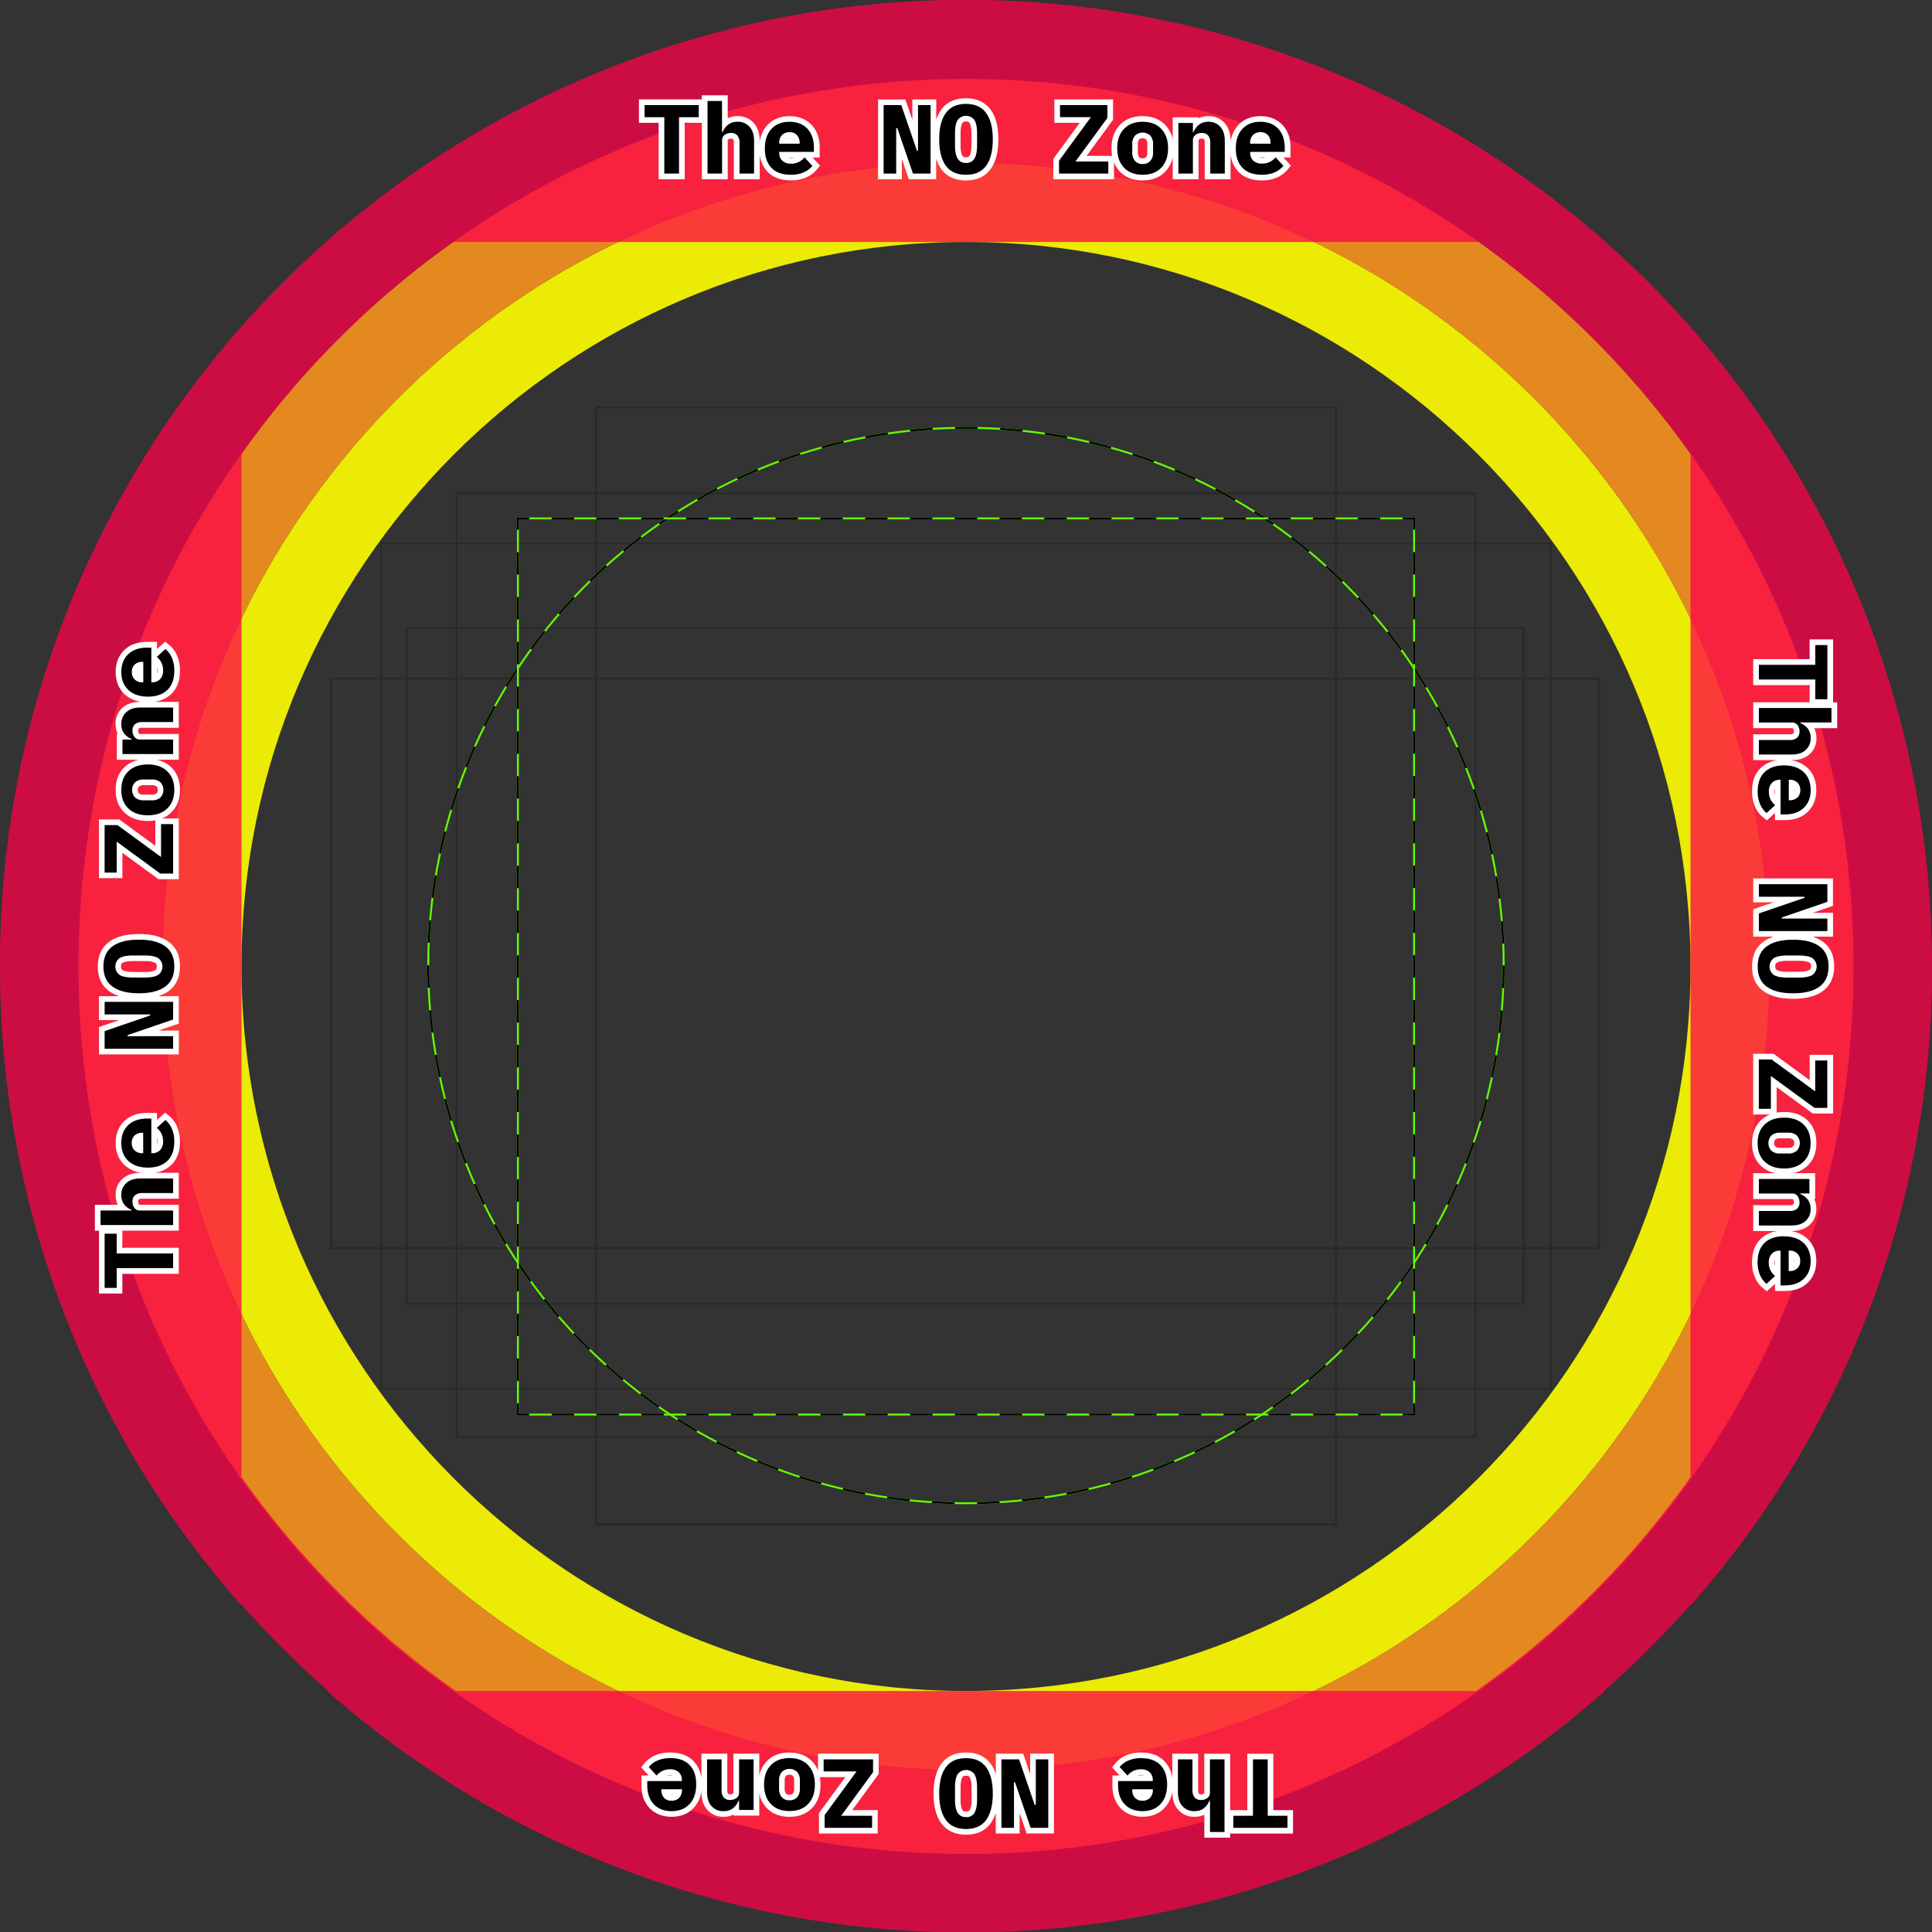 <svg xmlns="http://www.w3.org/2000/svg" viewBox="0 0 1024 1024">
   <rect x="0" y="0" width="1024" height="1024" fill="#333333" stroke="none"/>
   <defs>
      <style>.cls-2,.cls-3,.cls-5,.cls-6{fill:none;stroke-miterlimit:10}.cls-2{stroke:#262525}.cls-3{stroke:#64ff00}.cls-5,.cls-6{stroke:#000}.cls-6{stroke-dasharray:11.87 11.87}.cls-11{fill:#fff}</style>
   </defs>
   <g id="Icon grid">
      <g id="Other shape guides" style="opacity:.75">
         <path d="M708.02 808h-392V216h392z" class="cls-2"/>
         <path d="M782 761.5H242v-500h540z" class="cls-2"/>
         <path d="M822 736H202V288h620z" class="cls-2"/>
         <path d="M807.52 691h-592V333h592z" class="cls-2"/>
         <path d="M847.5 661.62h-672v-302h672z" class="cls-2"/>
      </g>
      <g id="1:1 shape guides">
         <g id="Ellipse">
            <circle cx="511.98" cy="511.75" r="285" class="cls-3"/>
            <circle cx="511.98" cy="511.75" r="285" style="stroke-dasharray:11.94 11.94;stroke:#000;fill:none;stroke-miterlimit:10"/>
         </g>
         <g id="Rectangle">
            <path d="M749.5 749.75h-475v-475h475z" class="cls-3"/>
            <path d="M274.5 280.75v-6h6" class="cls-5"/>
            <path d="M292.37 274.75h445.19" class="cls-6"/>
            <path d="M743.5 274.75h6v6" class="cls-5"/>
            <path d="M749.5 292.62v445.19" class="cls-6"/>
            <path d="M749.5 743.75v6h-6" class="cls-5"/>
            <path d="M731.63 749.75H286.44" class="cls-6"/>
            <path d="M280.5 749.75h-6v-6" class="cls-5"/>
            <path d="M274.5 731.88V286.69" class="cls-6"/>
         </g>
      </g>
      <g id="Out of bounds rings">
         <path id="Caution" d="M512 86.25c-234.9 0-426 191.1-426 426s191.1 426 426 426 426-191.1 426-426-191.1-426-426-426Zm0 810c-211.74 0-384-172.26-384-384s172.26-384 384-384 384 172.26 384 384-172.26 384-384 384Z" style="isolation:isolate;fill:#ff0;opacity:.9"/>
         <path id="Warning" d="M512 41.85c-259.79 0-470.4 210.6-470.4 470.4S252.21 982.64 512 982.64 982.4 772 982.4 512.25 771.79 41.85 512 41.85Zm0 896.4c-234.9 0-426-191.1-426-426s191.1-426 426-426 426 191.1 426 426-191.1 426-426 426Z" style="isolation:isolate;fill:#f7931e;opacity:.9"/>
         <g id="The NO Zone">
            <path id="The NO Zone RING" d="M1024 511.75A512.12 512.12 0 0 0 40.25 312.44 508.83 508.83 0 0 0 0 511.75v.5a510.05 510.05 0 0 0 128 338.66v-.48q10.58 12 22 23.36 11.65 11.65 23.93 22.46h-.55a512 512 0 0 0 677.31 0h-.55q12.27-10.82 23.93-22.46 11.38-11.38 22-23.36v.48a510.05 510.05 0 0 0 128-338.66v-.26c0-.09-.07-.16-.07-.24Zm-241.65 384.5h-540.7A472.65 472.65 0 0 1 128 782.81V240.69a472.66 472.66 0 0 1 112.23-112.44h543.54A472.66 472.66 0 0 1 896 240.69v542.12a472.65 472.65 0 0 1-113.65 113.44Z" style="fill:#ff0049;isolation:isolate;opacity:.75"/>
            <g id="TNZ text (right)">
               <path d="M942.28 682.75V677l-5.87 5.4-1-.81a13.79 13.79 0 0 1-3.86-5.12 18.2 18.2 0 0 1-1.43-7.54c0-4.84 1.4-8.64 4.16-11.28s6.53-4 11.28-4 8.61 1.32 11.4 3.91a13.9 13.9 0 0 1 4.25 10.64c0 4.39-1.39 7.94-4.13 10.55s-6.42 3.9-11 3.9Zm0-18.27a3.66 3.66 0 0 0-2.09 1.1 5.12 5.12 0 0 0-1.15 3.65 7.37 7.37 0 0 0 2.79 5.93l.44.38Zm7.32 7.64a3.8 3.8 0 0 0 2-.94 3.65 3.65 0 0 0 1.06-2.83 3.81 3.81 0 0 0-1.08-2.9 3.73 3.73 0 0 0-2-1ZM930.74 651v-10.7h17.83a4.41 4.41 0 0 0 2.89-.78 2.79 2.79 0 0 0 .8-2.24 3.94 3.94 0 0 0-.74-2.43 1.88 1.88 0 0 0-1.66-.8h-19.12v-10.7h29.83V634h-1.92a10.4 10.4 0 0 1 .72.83 9.37 9.37 0 0 1 1.82 5.88 9.61 9.61 0 0 1-3.19 7.49c-2 1.84-4.89 2.78-8.44 2.78Zm14.92-30.16c-4.71 0-8.52-1.35-11.3-4s-4.24-6.36-4.24-11 1.43-8.29 4.24-11 6.59-4 11.3-4 8.51 1.35 11.3 4 4.24 6.36 4.24 11-1.43 8.29-4.24 11-6.59 3.98-11.3 3.98Zm-2.13-19a5.2 5.2 0 0 0-3.57 1.07 4.43 4.43 0 0 0 0 5.88 5.21 5.21 0 0 0 3.57 1.07h4.26a5.21 5.21 0 0 0 3.57-1.07 4.43 4.43 0 0 0 0-5.88 5.21 5.21 0 0 0-3.57-1.07Zm-12.79-12.64V560h8.8l21.1 15.44v-14.87H970v28.12h-8.8l-21.1-15.44v16Zm19.65-61.25c-6.36 0-11.35-1.28-14.82-3.8-3.62-2.63-5.46-6.63-5.46-11.9s1.83-9.27 5.46-11.9 8.46-3.8 14.82-3.8 11.34 1.28 14.82 3.8 5.46 6.63 5.46 11.9-1.83 9.27-5.46 11.9-8.46 3.8-14.82 3.8Zm-3.17-20.07A12.94 12.94 0 0 0 941 509c-.68.39-1.59 1.16-1.59 3.23a3.27 3.27 0 0 0 1.61 3.22 13.11 13.11 0 0 0 6.25 1.15h6.29a12.94 12.94 0 0 0 6.22-1.15c.68-.39 1.59-1.16 1.59-3.23s-.91-2.83-1.59-3.22a12.93 12.93 0 0 0-6.22-1.15ZM930.74 495v-12l18.26-6.22h-18.26v-9.66H970v11.93l-18.29 6.27H970V495Zm11.54-61.83v-5.7l-5.87 5.4-1-.81a13.79 13.79 0 0 1-3.86-5.12 18.21 18.21 0 0 1-1.43-7.54c0-4.84 1.4-8.64 4.16-11.28s6.53-4 11.28-4 8.61 1.32 11.4 3.91a13.9 13.9 0 0 1 4.25 10.64c0 4.4-1.39 7.95-4.13 10.55s-6.42 3.9-11 3.9Zm0-18.27a3.66 3.66 0 0 0-2.09 1.1 5.12 5.12 0 0 0-1.15 3.65 7.37 7.37 0 0 0 2.79 5.93l.44.38Zm7.32 7.64a3.81 3.81 0 0 0 2-.94 3.65 3.65 0 0 0 1.06-2.83 3.81 3.81 0 0 0-1.08-2.9 3.72 3.72 0 0 0-2-1Zm-18.86-21.15v-10.7h17.83a4.4 4.4 0 0 0 2.89-.78 2.79 2.79 0 0 0 .81-2.24 3.94 3.94 0 0 0-.74-2.44 1.88 1.88 0 0 0-1.66-.8h-19.13v-10.7h41.48v10.7h-13.56a10.26 10.26 0 0 1 .72.83 9.37 9.37 0 0 1 1.82 5.88 9.61 9.61 0 0 1-3.2 7.46c-2 1.84-4.89 2.78-8.44 2.78Zm29.9-29.28v-10.46h-29.9v-10.8h29.9V340.4H970v31.7Z"/>
               <path d="M968.54 341.9v28.7h-6.4v-10.45h-29.9v-7.8h29.9V341.9h6.4m2.18 33.33v7.7h-16.54v.31a9.23 9.23 0 0 1 4 2.94 7.88 7.88 0 0 1 1.51 5 8.13 8.13 0 0 1-2.65 6.34q-2.65 2.39-7.44 2.39h-17.36v-7.7h16.33a5.78 5.78 0 0 0 3.87-1.14 4.22 4.22 0 0 0 1.33-3.38 5.44 5.44 0 0 0-1-3.33 3.37 3.37 0 0 0-2.86-1.4h-17.67v-7.7h38.48m-25.17 30.42q6.6 0 10.37 3.51t3.77 9.54q0 6-3.67 9.46t-10 3.48h-2.29V413.3h-.47a5.5 5.5 0 0 0-4.16 1.7 6.58 6.58 0 0 0-1.56 4.68 8.87 8.87 0 0 0 3.33 7.07l-4.52 4.16a12.25 12.25 0 0 1-3.43-4.58 16.66 16.66 0 0 1-1.3-6.92q0-6.66 3.69-10.19t10.24-3.54m2.55 18.46h.42a5.82 5.82 0 0 0 4.13-1.43 5.11 5.11 0 0 0 1.53-3.93 5.28 5.28 0 0 0-1.53-4 5.7 5.7 0 0 0-4.13-1.48h-.42v10.82m20.44 44.51V478l-24.13 8.27v.57h24.13v6.66h-36.3v-9.36l24.13-8.27v-.57h-24.13v-6.66h36.3m-18.15 29.43q9.1 0 13.94 3.51t4.84 10.69q0 7.18-4.84 10.69t-13.94 3.51q-9.1 0-13.94-3.51t-4.84-10.69q0-7.18 4.84-10.69t13.94-3.51m-3.12 20.07h6.29q4.63 0 7-1.35a5.54 5.54 0 0 0 0-9q-2.34-1.35-7-1.35h-6.34q-4.63 0-7 1.35a5.53 5.53 0 0 0 0 9q2.37 1.35 7 1.35m-8.21 43.42 23.09 16.9v-16.39h6.4v25.12h-6.81l-23.09-16.9v17.41h-6.4v-26.16h6.81m6.6 30.84q6.5 0 10.27 3.59t3.77 9.88q0 6.29-3.77 9.88t-10.27 3.59q-6.5 0-10.27-3.59t-3.77-9.88q0-6.29 3.77-9.88t10.27-3.59m-2.13 19h4.26a6.59 6.59 0 0 0 4.58-1.46 5.91 5.91 0 0 0 0-8.11 6.59 6.59 0 0 0-4.58-1.46h-4.26a6.59 6.59 0 0 0-4.58 1.46 5.91 5.91 0 0 0 0 8.11 6.59 6.59 0 0 0 4.58 1.46m15.55 13.47v7.7h-4.89v.31a9.23 9.23 0 0 1 4 2.94 7.88 7.88 0 0 1 1.51 5 8.13 8.13 0 0 1-2.65 6.34q-2.65 2.39-7.44 2.39h-17.32v-7.7h16.33a5.78 5.78 0 0 0 3.87-1.14 4.22 4.22 0 0 0 1.33-3.38 5.43 5.43 0 0 0-1-3.33 3.37 3.37 0 0 0-2.86-1.4h-17.67v-7.7h26.83m-13.52 30.42q6.6 0 10.37 3.51t3.77 9.54q0 6-3.67 9.46t-10 3.48h-2.29v-18.4h-.47a5.5 5.5 0 0 0-4.21 1.66 6.58 6.58 0 0 0-1.56 4.68 8.86 8.86 0 0 0 3.33 7.07l-4.52 4.16a12.25 12.25 0 0 1-3.43-4.58 16.66 16.66 0 0 1-1.3-6.92q0-6.66 3.69-10.19t10.24-3.54m2.55 18.46h.42a5.82 5.82 0 0 0 4.13-1.43 5.11 5.11 0 0 0 1.53-3.93 5.28 5.28 0 0 0-1.53-4 5.7 5.7 0 0 0-4.13-1.48h-.42v10.82m23.49-334.77h-12.4v10.45h-29.9v13.8h29.9v9.08h-29.9v13.7h20.63c.31 0 .35.06.45.19a2.42 2.42 0 0 1 .45 1.54 1.63 1.63 0 0 1-.29 1.11 3.3 3.3 0 0 1-1.91.42h-19.33v13.7h13a15.83 15.83 0 0 0-9 4.14c-3.06 2.93-4.62 7.09-4.62 12.36a19.69 19.69 0 0 0 1.57 8.16 15.27 15.27 0 0 0 4.28 5.67l2 1.62 1.9-1.75 2.41-2.21v3.78h5.29c5 0 9-1.45 12-4.31s4.6-6.82 4.6-11.64-1.56-8.82-4.67-11.71a16.22 16.22 0 0 0-9-4.09h.66c3.94 0 7.12-1.06 9.44-3.16a11 11 0 0 0 3.64-8.57 11.53 11.53 0 0 0-1.14-5.22h12.16v-13.7h-2.18V338.9Zm-30.75 82.54a6.5 6.5 0 0 1-.24-1.81 5.48 5.48 0 0 1 .24-1.74v3.54Zm10.32-1.85v-1.68a3.78 3.78 0 0 1 .08.84 3.68 3.68 0 0 1-.08.84Zm20.44 46h-42.3v12.66H940l-8.76 3-2 .69v14.5h10.82a19 19 0 0 0-5.37 2.66c-4 2.93-6.07 7.34-6.07 13.11s2 10.19 6.07 13.11c3.73 2.71 9 4.08 15.7 4.08s12-1.37 15.7-4.08c4-2.93 6.07-7.34 6.07-13.11s-2-10.19-6.07-13.11a19 19 0 0 0-5.37-2.66h10.82v-12.62h-10.79l8.76-3 2-.69v-14.5Zm-24.27 49.5c-3.17 0-4.74-.52-5.51-1-.32-.18-.85-.49-.85-1.92s.53-1.74.84-1.93c.75-.43 2.31-1 5.47-1h6.34c3.16 0 4.72.52 5.47.95.32.18.84.49.84 1.93s-.53 1.75-.84 1.93c-.75.43-2.31.95-5.47.95ZM940 558.54h-10.76v32.16h8.93a15.08 15.08 0 0 0-4.85 3.09c-3.12 3-4.7 7-4.7 12.05s1.58 9.08 4.7 12.05a15.62 15.62 0 0 0 7.58 3.93h-11.66v13.7h20.63c.31 0 .35.06.45.19a2.41 2.41 0 0 1 .45 1.54 1.63 1.63 0 0 1-.29 1.11 3.31 3.31 0 0 1-1.91.41h-19.33v13.7h13a15.82 15.82 0 0 0-9 4.14c-3.06 2.93-4.62 7.09-4.62 12.36a19.69 19.69 0 0 0 1.57 8.16 15.27 15.27 0 0 0 4.28 5.67l2 1.62 1.9-1.75 2.41-2.21v3.78h5.29c5 0 9-1.45 12-4.31s4.6-6.82 4.6-11.64-1.59-8.82-4.73-11.74a16.22 16.22 0 0 0-9-4.09h.66c3.94 0 7.12-1.06 9.44-3.16a11.05 11.05 0 0 0 3.64-8.57 11.53 11.53 0 0 0-1.14-5.22h.52v-13.7h-11.64a15.63 15.63 0 0 0 7.58-3.91c3.12-3 4.7-7 4.7-12.05s-1.58-9.08-4.7-12.05-7.23-4.41-12.34-4.41a22.77 22.77 0 0 0-4 .34v-13.54L960 589.6l.79.58h10.79v-31.11h-12.4v13.47l-18.32-13.41-.79-.58Zm3.49 49.82a3.83 3.83 0 0 1-2.56-.68 3 3 0 0 1 0-3.66 3.83 3.83 0 0 1 2.57-.68h4.26a3.83 3.83 0 0 1 2.57.68 2.16 2.16 0 0 1 .62 1.83 2.2 2.2 0 0 1-.62 1.83 3.83 3.83 0 0 1-2.56.68ZM940.78 671a6.5 6.5 0 0 1-.24-1.81 5.48 5.48 0 0 1 .24-1.74V671Zm10.32-1.85v-1.68a3.78 3.78 0 0 1 .08.84 3.69 3.69 0 0 1-.08.84Z" class="cls-11"/>
            </g>
            <g id="TNZ text (left)">
               <path d="M54 684.1v-31.71h9.4v10.45h29.9v10.8H63.36v10.46Zm-2.18-33.33v-10.7h13.52a10.16 10.16 0 0 1-.72-.83 9.37 9.37 0 0 1-1.82-5.88 9.6 9.6 0 0 1 3.15-7.46c2-1.84 4.89-2.78 8.44-2.78h18.87v10.7H75.43a4.41 4.41 0 0 0-2.9.78 2.79 2.79 0 0 0-.8 2.24 3.94 3.94 0 0 0 .75 2.44 1.88 1.88 0 0 0 1.65.8h19.13v10.7Zm26.67-30.42c-4.77 0-8.61-1.32-11.4-3.91a13.89 13.89 0 0 1-4.29-10.64c0-4.39 1.39-7.95 4.13-10.55s6.42-3.9 11-3.9h3.79V597l5.87-5.4 1 .81a13.79 13.79 0 0 1 3.86 5.12 18.21 18.21 0 0 1 1.43 7.54c0 4.84-1.4 8.64-4.15 11.28s-6.54 4-11.29 4Zm3.27-10.73a3.65 3.65 0 0 0 2.09-1.1 5.12 5.12 0 0 0 1.15-3.66 7.37 7.37 0 0 0-2.79-5.93l-.44-.37ZM74.4 602a3.8 3.8 0 0 0-2 .94 3.65 3.65 0 0 0-1.06 2.83 3.81 3.81 0 0 0 1.08 2.9 3.72 3.72 0 0 0 2 1ZM54 557.38v-11.93l18.29-6.27H54v-9.66h39.3v11.93L75 547.72h18.26v9.66Zm19.65-29.43c-6.36 0-11.35-1.28-14.82-3.8s-5.46-6.63-5.46-11.9 1.84-9.27 5.45-11.9 8.46-3.8 14.82-3.8 11.35 1.28 14.82 3.8 5.46 6.63 5.46 11.9-1.84 9.27-5.46 11.9-8.46 3.8-14.85 3.8Zm-3.17-20.07a13 13 0 0 0-6.26 1.12c-.68.39-1.59 1.16-1.59 3.23s.91 2.83 1.59 3.23a12.93 12.93 0 0 0 6.22 1.15h6.34a12.93 12.93 0 0 0 6.22-1.14c.68-.39 1.59-1.16 1.59-3.23A3.26 3.26 0 0 0 83 509a13.1 13.1 0 0 0-6.25-1.15Zm14-43.42L63.36 449v14.92H54v-28.1h8.8l21.1 15.44v-16h9.4v29.16Zm-6.11-30.84c-4.71 0-8.51-1.35-11.3-4s-4.24-6.36-4.24-11 1.43-8.29 4.24-11 6.59-4 11.3-4 8.51 1.35 11.3 4 4.24 6.36 4.24 11-1.43 8.29-4.24 11-6.62 4-11.33 4Zm-2.13-19a5.21 5.21 0 0 0-3.57 1.07 4.43 4.43 0 0 0 0 5.88 5.21 5.21 0 0 0 3.57 1.07h4.26a5.21 5.21 0 0 0 3.5-1.05 4.43 4.43 0 0 0 0-5.89 5.21 5.21 0 0 0-3.57-1.07Zm-12.82-13.45v-10.7h1.92a10.16 10.16 0 0 1-.72-.83 9.37 9.37 0 0 1-1.82-5.88 9.61 9.61 0 0 1 3.15-7.46c2-1.84 4.88-2.78 8.44-2.78h18.87v10.7H75.43a4.41 4.41 0 0 0-2.89.78 2.79 2.79 0 0 0-.81 2.24 3.94 3.94 0 0 0 .75 2.44 1.88 1.88 0 0 0 1.65.8h19.13v10.7Zm15-30.42c-4.77 0-8.61-1.32-11.4-3.91a13.9 13.9 0 0 1-4.22-10.64c0-4.39 1.39-7.94 4.13-10.55s6.42-3.9 11-3.9h3.79v5.7l5.87-5.4 1 .81a13.78 13.78 0 0 1 3.86 5.14 18.21 18.21 0 0 1 1.43 7.54c0 4.84-1.4 8.64-4.15 11.28s-6.54 3.93-11.29 3.93ZM81.71 360a3.66 3.66 0 0 0 2.09-1.1 5.12 5.12 0 0 0 1.2-3.64 7.37 7.37 0 0 0-2.79-5.93l-.44-.38Zm-7.32-7.64a3.8 3.8 0 0 0-2 .94 3.65 3.65 0 0 0-1.06 2.83 3.81 3.81 0 0 0 1.08 2.9 3.72 3.72 0 0 0 2 1Z"/>
               <path d="M80.21 343.25v18.36h.47a5.5 5.5 0 0 0 4.21-1.66 6.58 6.58 0 0 0 1.56-4.68 8.87 8.87 0 0 0-3.33-7.07l4.53-4.2a12.25 12.25 0 0 1 3.43 4.58 16.66 16.66 0 0 1 1.3 6.92q0 6.66-3.69 10.19t-10.24 3.54q-6.6 0-10.37-3.51t-3.78-9.52q0-6 3.67-9.46t10-3.48h2.29m-4.73 18.36h.42v-10.83h-.42a5.82 5.82 0 0 0-4.13 1.43 5.11 5.11 0 0 0-1.53 3.93 5.28 5.28 0 0 0 1.53 4 5.7 5.7 0 0 0 4.13 1.48M91.76 375v7.7H75.43a5.78 5.78 0 0 0-3.87 1.14 4.22 4.22 0 0 0-1.33 3.38 5.44 5.44 0 0 0 1 3.33 3.36 3.36 0 0 0 2.86 1.4h17.67v7.7H64.92V392h4.89v-.31a9.23 9.23 0 0 1-4-2.94 7.88 7.88 0 0 1-1.51-5 8.13 8.13 0 0 1 2.7-6.33q2.6-2.42 7.39-2.42h17.37m-13.42 30.18q6.5 0 10.27 3.59t3.77 9.88q0 6.29-3.77 9.88t-10.27 3.59q-6.5 0-10.27-3.59t-3.77-9.88q0-6.29 3.77-9.88t10.27-3.59m-2.13 19h4.26a6.59 6.59 0 0 0 4.53-1.47 5.91 5.91 0 0 0 0-8.11 6.59 6.59 0 0 0-4.58-1.46h-4.21a6.6 6.6 0 0 0-4.58 1.46 5.91 5.91 0 0 0 0 8.11 6.59 6.59 0 0 0 4.58 1.46m15.55 12.63V463h-6.82l-23.09-16.9v16.38h-6.4v-25.16h6.81l23.09 16.9V436.8h6.4m-18.14 61.25q9.1 0 13.94 3.51t4.84 10.69q0 7.18-4.84 10.69t-13.94 3.51q-9.1 0-13.94-3.51t-4.84-10.69q0-7.18 4.84-10.69t13.94-3.51m-3.17 20.07h6.34q4.63 0 7-1.35a5.53 5.53 0 0 0 0-9q-2.36-1.35-7-1.35h-6.34q-4.63 0-7 1.35a5.54 5.54 0 0 0 0 9q2.34 1.35 7 1.35M91.76 531v9.36l-24.13 8.27v.57h24.13v6.66h-36.3v-9.36l24.13-8.27v-.57H55.46V531h36.3m-11.55 61.85v18.35h.47a5.49 5.49 0 0 0 4.21-1.66 6.58 6.58 0 0 0 1.56-4.68 8.87 8.87 0 0 0-3.33-7.07l4.52-4.16a12.25 12.25 0 0 1 3.43 4.58 16.66 16.66 0 0 1 1.3 6.92q0 6.66-3.69 10.19t-10.24 3.54q-6.6 0-10.37-3.51t-3.77-9.55q0-6 3.67-9.46t10-3.48h2.29m-4.78 18.34h.42v-10.81h-.42a5.82 5.82 0 0 0-4.13 1.43 5.11 5.11 0 0 0-1.53 3.93 5.28 5.28 0 0 0 1.53 4 5.7 5.7 0 0 0 4.13 1.48m16.28 13.42v7.7H75.43a5.78 5.78 0 0 0-3.87 1.14 4.22 4.22 0 0 0-1.33 3.38 5.44 5.44 0 0 0 1 3.33 3.37 3.37 0 0 0 2.86 1.4h17.67v7.7H53.28v-7.7h16.53v-.31a9.24 9.24 0 0 1-4-2.94 7.88 7.88 0 0 1-1.51-5A8.13 8.13 0 0 1 67 627q2.65-2.39 7.44-2.39h17.32m-29.9 29.28v10.45h29.9v7.8h-29.9v10.46h-6.4v-28.71h6.4m25.66-313.81-1.9 1.75-2.41 2.17v-3.78h-5.29c-5 0-9 1.45-12 4.31s-4.6 6.82-4.6 11.64S62.89 365 66 367.94a16.22 16.22 0 0 0 9 4.06h-.66c-3.94 0-7.12 1.06-9.44 3.16a11.05 11.05 0 0 0-3.64 8.57 11.53 11.53 0 0 0 1.18 5.27h-.52v13.7h11.66a15.63 15.63 0 0 0-7.58 3.9c-3.12 3-4.7 7-4.7 12.05s1.58 9.08 4.7 12.05 7.23 4.42 12.34 4.42a22.78 22.78 0 0 0 4-.34v13.52L64 434.9l-.79-.58H52.46v31.12h12.4V452l18.32 13.41.82.59h10.76v-32.2h-8.93a15.08 15.08 0 0 0 4.85-3.1c3.12-3 4.7-7 4.7-12.05s-1.58-9.08-4.7-12.05a15.63 15.63 0 0 0-7.58-3.93h11.66V389H74.13c-.31 0-.35-.06-.45-.19a2.42 2.42 0 0 1-.45-1.54 1.63 1.63 0 0 1 .29-1.11 3 3 0 0 1 1.91-.42h19.33V372h-13a15.83 15.83 0 0 0 9-4.14c3.06-2.93 4.62-7.09 4.62-12.36a19.68 19.68 0 0 0-1.57-8.16 15.27 15.27 0 0 0-4.28-5.67l-2-1.62ZM83.21 357v-3.54a6.49 6.49 0 0 1 .24 1.81 5.47 5.47 0 0 1-.24 1.74Zm-10.31 0a3.78 3.78 0 0 1-.08-.84 3.69 3.69 0 0 1 .08-.84V357Zm3.31 64.18a3.83 3.83 0 0 1-2.57-.68 3 3 0 0 1 0-3.66 3.83 3.83 0 0 1 2.56-.68h4.26a3.83 3.83 0 0 1 2.57.68 3 3 0 0 1 0 3.66 3.83 3.83 0 0 1-2.57.68Zm-2.6 73.89c-6.68 0-12 1.37-15.7 4.08-4 2.93-6.07 7.34-6.07 13.11s2 10.19 6.07 13.11a19 19 0 0 0 5.37 2.63H52.46v12.66h10.79l-8.76 3-2 .69v14.5h42.3v-12.63H84l8.76-3 2-.69V528H83.94a19 19 0 0 0 5.37-2.66c4-2.92 6.07-7.34 6.07-13.11s-2-10.19-6.07-13.11c-3.73-2.71-9-4.08-15.7-4.08Zm-3.17 20.07c-3.16 0-4.72-.52-5.47-.95-.32-.18-.84-.49-.84-1.93s.53-1.74.84-1.93c.75-.43 2.31-.95 5.47-.95h6.29c3.17 0 4.74.52 5.51 1 .32.18.85.49.85 1.92s-.53 1.74-.84 1.93c-.75.43-2.31.95-5.47.95Zm17.08 74.55-1.9 1.75-2.41 2.21v-3.78h-5.29c-5 0-9 1.45-12 4.31S61.3 601 61.3 605.8s1.59 8.82 4.73 11.74a16.22 16.22 0 0 0 9 4.09h-.66c-3.94 0-7.12 1.06-9.44 3.16a11 11 0 0 0-3.64 8.57 11.53 11.53 0 0 0 1.14 5.22H50.28v13.7h2.18v33.32h12.4v-10.45h29.9v-13.8h-29.9v-9.08h29.9v-13.7H74.13c-.31 0-.35-.06-.45-.19a2.42 2.42 0 0 1-.45-1.54 1.63 1.63 0 0 1 .29-1.11 3 3 0 0 1 1.91-.41h19.33v-13.7h-13a15.83 15.83 0 0 0 9-4.14c3.06-2.93 4.62-7.09 4.62-12.36a19.68 19.68 0 0 0-1.57-8.12 15.27 15.27 0 0 0-4.28-5.67l-2-1.62Zm-4.31 16.91v-3.54a6.49 6.49 0 0 1 .24 1.81 5.47 5.47 0 0 1-.24 1.74Zm-10.32 0a3.78 3.78 0 0 1-.08-.84 3.69 3.69 0 0 1 .08-.84v1.68Z" class="cls-11"/>
            </g>
            <g id="TNZ text (bottom)">
               <path d="M639.82 972.47v-13.56a10.26 10.26 0 0 1-.83.72 9.37 9.37 0 0 1-5.88 1.82 9.6 9.6 0 0 1-7.46-3.15c-1.84-2-2.78-4.89-2.78-8.44V931h10.7v17.83a4.4 4.4 0 0 0 .78 2.89 2.79 2.79 0 0 0 2.24.81 3.94 3.94 0 0 0 2.44-.74 1.88 1.88 0 0 0 .8-1.66V931h10.7v41.48ZM512 970.91c-5.27 0-9.27-1.83-11.9-5.46s-3.8-8.46-3.8-14.82 1.28-11.35 3.8-14.82c2.63-3.62 6.63-5.46 11.9-5.46s9.27 1.83 11.9 5.46 3.8 8.46 3.8 14.82-1.28 11.34-3.8 14.82-6.63 5.46-11.9 5.46Zm0-31.25a3.27 3.27 0 0 0-3.22 1.61 13.1 13.1 0 0 0-1.15 6.25v6.29a13 13 0 0 0 1.15 6.22c.39.68 1.16 1.59 3.23 1.59s2.83-.91 3.22-1.59a12.94 12.94 0 0 0 1.15-6.22v-6.34a12.94 12.94 0 0 0-1.15-6.22c-.4-.68-1.16-1.59-3.23-1.59Zm140.15 30.63v-9.4h10.45V931h10.8v29.9h10.45v9.4Zm-107 0L538.93 952v18.29h-9.66V931h11.93l6.27 18.29V931h9.66v39.3Zm-109.63 0v-8.8l15.48-21.1h-16V931h29.16v8.8l-15.44 21.1h14.92v9.4Zm170-8.84c-4.4 0-7.95-1.39-10.55-4.13s-3.9-6.42-3.9-11v-3.79h5.7l-5.4-5.87.81-1a13.78 13.78 0 0 1 5.12-3.86 18.21 18.21 0 0 1 7.54-1.43c4.84 0 8.64 1.4 11.28 4.16s4 6.53 4 11.28-1.32 8.61-3.91 11.4a13.9 13.9 0 0 1-10.66 4.24Zm-3.82-11.6a3.81 3.81 0 0 0 .94 2 3.65 3.65 0 0 0 2.83 1.06 3.81 3.81 0 0 0 2.9-1.08 3.72 3.72 0 0 0 1-2Zm7.64-7.32a3.66 3.66 0 0 0-1.1-2.09 5.11 5.11 0 0 0-3.65-1.15 7.37 7.37 0 0 0-5.93 2.79l-.37.44Zm-191 18.91c-4.6 0-8.29-1.43-11-4.24s-4-6.59-4-11.3 1.35-8.52 4-11.3 6.36-4.24 11-4.24 8.29 1.43 11 4.24 4 6.59 4 11.3-1.35 8.51-4 11.3-6.34 4.25-10.94 4.25Zm0-22.36a3.73 3.73 0 0 0-2.94 1.12 5.21 5.21 0 0 0-1.07 3.57V948a5.21 5.21 0 0 0 1.07 3.57 4.43 4.43 0 0 0 5.88 0 5.21 5.21 0 0 0 1.07-3.57v-4.26a5.21 5.21 0 0 0-1.07-3.57 3.73 3.73 0 0 0-2.88-1.08Zm-34.89 22.36a9.61 9.61 0 0 1-7.46-3.15c-1.84-2-2.78-4.89-2.78-8.44V931H384v17.83a4.41 4.41 0 0 0 .78 2.89 2.79 2.79 0 0 0 2.24.8 3.94 3.94 0 0 0 2.44-.74 1.88 1.88 0 0 0 .8-1.66V931h10.7v29.83h-10.7v-1.92a10.32 10.32 0 0 1-.83.72 9.37 9.37 0 0 1-5.92 1.82Zm-27.56 0c-4.4 0-7.94-1.39-10.55-4.13s-3.9-6.42-3.9-11v-3.79h5.7l-5.4-5.87.81-1a13.79 13.79 0 0 1 5.12-3.86 18.21 18.21 0 0 1 7.54-1.43c4.84 0 8.64 1.4 11.28 4.16s4 6.53 4 11.28-1.32 8.61-3.91 11.4a13.9 13.9 0 0 1-10.58 4.25Zm-3.82-11.6a3.8 3.8 0 0 0 .94 2 3.65 3.65 0 0 0 2.83 1.06 3.81 3.81 0 0 0 2.9-1.08 3.73 3.73 0 0 0 1-2Zm7.64-7.32a3.67 3.67 0 0 0-1.1-2.09 5.12 5.12 0 0 0-3.65-1.15 7.37 7.37 0 0 0-5.93 2.79l-.38.44Z"/>
               <path d="M604.87 931.87q6.66 0 10.19 3.69t3.54 10.24q0 6.6-3.51 10.37t-9.54 3.77q-6 0-9.46-3.67t-3.48-10V944H611v-.47a5.5 5.5 0 0 0-1.66-4.21 6.58 6.58 0 0 0-4.68-1.56 8.87 8.87 0 0 0-7.07 3.33l-4.16-4.52a12.25 12.25 0 0 1 4.58-3.43 16.66 16.66 0 0 1 6.92-1.3m.62 22.57a5.28 5.28 0 0 0 4-1.53 5.7 5.7 0 0 0 1.48-4.13v-.42h-10.89v.42a5.82 5.82 0 0 0 1.43 4.13 5.11 5.11 0 0 0 3.93 1.53M512 931.87q7.18 0 10.69 4.84t3.51 13.94q0 9.1-3.51 13.94T512 969.41q-7.18 0-10.69-4.84t-3.51-13.94q0-9.1 3.51-13.94t10.69-4.82m0 31.25a4.8 4.8 0 0 0 4.52-2.34q1.35-2.34 1.35-7v-6.34q0-4.63-1.35-7a5.53 5.53 0 0 0-9 0q-1.35 2.37-1.35 7v6.29q0 4.63 1.35 7a4.81 4.81 0 0 0 4.52 2.34m-93.6-31.25q6.29 0 9.88 3.77t3.59 10.27q0 6.5-3.59 10.27t-9.88 3.77q-6.29 0-9.88-3.77t-3.59-10.27q0-6.5 3.59-10.27t9.88-3.77m0 22.36a5.19 5.19 0 0 0 4.06-1.61 6.59 6.59 0 0 0 1.46-4.58v-4.26a6.59 6.59 0 0 0-1.46-4.58 5.91 5.91 0 0 0-8.11 0 6.59 6.59 0 0 0-1.46 4.58V948a6.59 6.59 0 0 0 1.46 4.58 5.19 5.19 0 0 0 4.06 1.61m-63.13-22.36q6.66 0 10.19 3.69T369 945.8q0 6.6-3.51 10.37t-9.49 3.78q-6 0-9.46-3.67t-3.48-10V944h18.36v-.47a5.5 5.5 0 0 0-1.66-4.21 6.58 6.58 0 0 0-4.68-1.56 8.86 8.86 0 0 0-7.07 3.33l-4.16-4.52a12.25 12.25 0 0 1 4.58-3.43 16.66 16.66 0 0 1 6.92-1.3m.62 22.57a5.28 5.28 0 0 0 4-1.53 5.7 5.7 0 0 0 1.48-4.13v-.42h-10.91v.42a5.82 5.82 0 0 0 1.46 4.15 5.11 5.11 0 0 0 3.93 1.53m316-21.94v29.9h10.45v6.4h-28.7v-6.4h10.42v-29.9h7.8m-22.88 0V971h-7.7v-16.57H641a9.23 9.23 0 0 1-2.94 4 7.88 7.88 0 0 1-5 1.51 8.13 8.13 0 0 1-6.34-2.65q-2.39-2.65-2.39-7.44v-17.36h7.7v16.33a5.78 5.78 0 0 0 1.14 3.87 4.22 4.22 0 0 0 3.38 1.33 5.44 5.44 0 0 0 3.33-1 3.37 3.37 0 0 0 1.4-2.86v-17.67H649m-93.39 0v36.3h-9.36L538 944.66h-.57v24.13h-6.66v-36.3h9.36l8.27 24.13h.6v-24.13h6.66m-92.92 0v6.81l-16.9 23.09h16.38v6.4h-25.15V962L454 938.89h-17.45v-6.4h26.16m-63.28 0v26.83h-7.7v-4.89h-.31a9.23 9.23 0 0 1-2.94 4 7.88 7.88 0 0 1-5 1.51 8.13 8.13 0 0 1-6.34-2.65q-2.39-2.65-2.39-7.44v-17.36h7.7v16.33a5.78 5.78 0 0 0 1.14 3.87A4.22 4.22 0 0 0 387 954a5.43 5.43 0 0 0 3.33-1 3.37 3.37 0 0 0 1.4-2.86v-17.65h7.7m205.45-3.62a19.69 19.69 0 0 0-8.16 1.57 15.27 15.27 0 0 0-5.67 4.28l-1.62 2 1.75 1.9 2.21 2.41h-3.79v5.29c0 5 1.45 9 4.31 12s6.82 4.6 11.64 4.6 8.82-1.59 11.74-4.73a16.22 16.22 0 0 0 4.09-9v.66c0 3.94 1.06 7.12 3.16 9.44a11 11 0 0 0 8.57 3.64 11.53 11.53 0 0 0 5.22-1.14V974H652v-2.18h33.33v-12.4H674.9v-29.9h-13.8v29.9H652v-29.9h-13.7v20.63c0 .31-.06.35-.19.45a2.42 2.42 0 0 1-1.54.45 1.63 1.63 0 0 1-1.11-.29 3.3 3.3 0 0 1-.42-1.91v-19.36h-13.7v13a15.83 15.83 0 0 0-4.14-9c-2.93-3.06-7.09-4.62-12.36-4.62ZM602.8 941a6.5 6.5 0 0 1 1.81-.24 5.48 5.48 0 0 1 1.74.24Zm1.85 10.32h1.68a3.78 3.78 0 0 1-.84.08 3.68 3.68 0 0 1-.84-.08ZM512 928.87c-5.78 0-10.19 2-13.11 6.07-2.71 3.73-4.08 9-4.08 15.7s1.37 12 4.08 15.7c2.93 4 7.34 6.07 13.11 6.07s10.19-2 13.11-6.07a19 19 0 0 0 2.66-5.37v10.82h12.66V961l3 8.76.69 2h14.5v-42.3H546v10.79l-3-8.76-.69-2h-14.5v10.82a19 19 0 0 0-2.66-5.37c-2.93-4-7.34-6.07-13.11-6.07Zm0 31.25c-1.44 0-1.75-.53-1.93-.84-.43-.75-.95-2.31-.95-5.47v-6.29c0-3.17.52-4.74 1-5.51.18-.32.49-.85 1.92-.85s1.74.53 1.93.84c.43.75 1 2.31 1 5.47v6.34c0 3.16-.52 4.72-.95 5.47-.18.32-.49.84-1.93.84Zm-93.6-31.25c-5 0-9.08 1.58-12.05 4.7a15.63 15.63 0 0 0-3.93 7.58v-11.66h-13.7v20.63c0 .31-.06.35-.19.45a2.41 2.41 0 0 1-1.53.43 1.63 1.63 0 0 1-1.11-.29 3.31 3.31 0 0 1-.41-1.91v-19.31h-13.7v13a15.82 15.82 0 0 0-4.14-9c-2.93-3.06-7.09-4.62-12.36-4.62a19.69 19.69 0 0 0-8.16 1.57 15.27 15.27 0 0 0-5.67 4.28l-1.62 2 1.75 1.9 2.21 2.41H340v5.29c0 5 1.45 9 4.31 12s6.82 4.6 11.64 4.6 8.82-1.59 11.74-4.73a16.22 16.22 0 0 0 4.09-9v.66c0 3.94 1.06 7.12 3.16 9.44a11.05 11.05 0 0 0 8.57 3.64 11.53 11.53 0 0 0 5.22-1.14v.52h13.7v-11.64a15.63 15.63 0 0 0 3.93 7.58c3 3.12 7 4.7 12.05 4.7s9.08-1.58 12.05-4.7 4.41-7.23 4.41-12.34a22.77 22.77 0 0 0-.34-4h13.53l-13.41 18.29-.58.79v10.79h31.12v-12.4h-13.47l13.41-18.32.58-.79v-10.78h-32.16v8.93a15.08 15.08 0 0 0-3.09-4.85c-3-3.12-7-4.7-12.05-4.7Zm0 22.36a2.2 2.2 0 0 1-1.83-.62 3.83 3.83 0 0 1-.68-2.56v-4.26a3.83 3.83 0 0 1 .68-2.56 3 3 0 0 1 3.66 0 3.83 3.83 0 0 1 .68 2.57v4.2a3.83 3.83 0 0 1-.68 2.57 2.16 2.16 0 0 1-1.83.62ZM353.21 941a6.5 6.5 0 0 1 1.81-.24 5.48 5.48 0 0 1 1.74.24Zm1.85 10.32h1.68a3.78 3.78 0 0 1-.84.08 3.69 3.69 0 0 1-.84-.08Z" class="cls-11"/>
            </g>
            <g id="TNZ text (top)">
               <path d="M668.73 94.13c-4.84 0-8.64-1.4-11.28-4.15s-4-6.53-4-11.28 1.32-8.61 3.91-11.4A13.89 13.89 0 0 1 668 63c4.4 0 7.95 1.39 10.55 4.13s3.9 6.42 3.9 11V82h-5.7l5.4 5.87-.81 1a13.79 13.79 0 0 1-5.12 3.86 18.22 18.22 0 0 1-7.49 1.4ZM664.23 82a3.65 3.65 0 0 0 1.1 2.09A5.12 5.12 0 0 0 669 85.2a7.37 7.37 0 0 0 5.93-2.8l.38-.44Zm7.64-7.32a3.8 3.8 0 0 0-.94-2 3.65 3.65 0 0 0-2.83-1.06 3.81 3.81 0 0 0-2.9 1.08 3.72 3.72 0 0 0-1 2ZM605.6 94.13c-4.6 0-8.29-1.43-11-4.24s-4-6.59-4-11.3 1.35-8.51 4-11.3S601 63 605.6 63s8.29 1.43 11 4.24 4 6.59 4 11.3-1.35 8.52-4 11.3-6.4 4.29-11 4.29Zm0-22.36a3.73 3.73 0 0 0-2.94 1.12 5.2 5.2 0 0 0-1.07 3.57v4.26a5.2 5.2 0 0 0 1.07 3.57 4.43 4.43 0 0 0 5.88 0 5.21 5.21 0 0 0 1.07-3.57v-4.26a5.21 5.21 0 0 0-1.07-3.57 3.73 3.73 0 0 0-2.94-1.12ZM512 94.13c-5.27 0-9.27-1.84-11.9-5.46s-3.8-8.46-3.8-14.82 1.28-11.35 3.8-14.82 6.63-5.46 11.9-5.46 9.27 1.84 11.9 5.45 3.8 8.46 3.8 14.82-1.28 11.35-3.8 14.82-6.63 5.47-11.9 5.47Zm0-31.25c-2.07 0-2.83.91-3.22 1.59a12.93 12.93 0 0 0-1.15 6.22V77a12.93 12.93 0 0 0 1.15 6.22c.39.68 1.16 1.59 3.23 1.59a3.26 3.26 0 0 0 3.22-1.61 13.09 13.09 0 0 0 1.15-6.2v-6.31a12.94 12.94 0 0 0-1.15-6.22c-.4-.68-1.16-1.59-3.23-1.59Zm-92.87 31.25c-4.84 0-8.64-1.4-11.28-4.15s-4-6.53-4-11.28 1.32-8.61 3.91-11.4a13.9 13.9 0 0 1 10.69-4.3c4.4 0 7.95 1.39 10.55 4.13s3.9 6.42 3.9 11V82h-5.7l5.4 5.87-.81 1a13.78 13.78 0 0 1-5.12 3.86 18.21 18.21 0 0 1-7.54 1.4ZM414.63 82a3.66 3.66 0 0 0 1.1 2.09 5.12 5.12 0 0 0 3.65 1.15 7.37 7.37 0 0 0 5.93-2.79l.38-.44Zm7.64-7.32a3.8 3.8 0 0 0-.94-2 3.65 3.65 0 0 0-2.83-1.06 3.81 3.81 0 0 0-2.9 1.08 3.72 3.72 0 0 0-1 2ZM640 93.51V75.68a4.41 4.41 0 0 0-.78-2.9A2.79 2.79 0 0 0 637 72a3.94 3.94 0 0 0-2.44.75 1.88 1.88 0 0 0-.8 1.65v19.11h-10.7V63.67h10.7v1.92a10.25 10.25 0 0 1 .83-.72 9.37 9.37 0 0 1 5.9-1.87 9.61 9.61 0 0 1 7.46 3.15c1.84 2 2.78 4.88 2.78 8.44v18.92Zm-80.24 0V84.7l15.44-21.1h-14.88v-9.4h28.12V63L573 84.11h16v9.4Zm-77 0-6.27-18.29v18.29h-9.66v-39.3h11.93l6.27 18.29V54.21h9.66v39.3Zm-92.36 0V75.68a4.41 4.41 0 0 0-.78-2.9 2.79 2.79 0 0 0-2.24-.8 3.94 3.94 0 0 0-2.44.75 1.88 1.88 0 0 0-.8 1.65v19.13h-10.7V52h10.7v13.59a10.23 10.23 0 0 1 .83-.72 9.38 9.38 0 0 1 5.92-1.87 9.61 9.61 0 0 1 7.46 3.15c1.84 2 2.78 4.89 2.78 8.44v18.92Zm-39.83 0v-29.9h-10.42v-9.4h31.71v9.4H361.4v29.9Z"/>
               <path d="M382.68 53.53v16.53h.32a9.24 9.24 0 0 1 2.94-4 7.88 7.88 0 0 1 5-1.51 8.13 8.13 0 0 1 6.34 2.65q2.39 2.65 2.39 7.44V92h-7.7V75.68a5.78 5.78 0 0 0-1.14-3.87 4.22 4.22 0 0 0-3.38-1.33 5.44 5.44 0 0 0-3.33 1 3.37 3.37 0 0 0-1.4 2.86V92H375V53.53h7.7M512 55.09q7.18 0 10.69 4.84t3.51 13.94q0 9.1-3.51 13.94T512 92.63q-7.18 0-10.69-4.84t-3.51-13.93q0-9.1 3.51-13.94T512 55.09m0 31.25a4.79 4.79 0 0 0 4.52-2.34q1.35-2.36 1.35-7v-6.31q0-4.63-1.35-7a5.54 5.54 0 0 0-9 0q-1.35 2.34-1.35 7V77q0 4.63 1.35 7a4.8 4.8 0 0 0 4.48 2.34m74.93-30.63v6.81L570 85.61h17.42V92H561.3v-6.81l16.9-23.09h-16.38v-6.4h25.12m-93.7 0V92h-9.36l-8.28-24.12h-.6V92h-6.66V55.71h9.36l8.3 24.13h.57V55.71h6.66m-122.87 0v6.4H359.9V92h-7.8V62.11h-10.45v-6.4h28.71M668 64.55q6 0 9.46 3.67t3.48 10v2.29h-18.3v.47a5.5 5.5 0 0 0 1.66 4.21 6.58 6.58 0 0 0 4.7 1.51 8.87 8.87 0 0 0 7.07-3.33l4.16 4.52a12.25 12.25 0 0 1-4.58 3.43 16.66 16.66 0 0 1-6.92 1.3q-6.66 0-10.19-3.69T655 78.69q0-6.6 3.51-10.37t9.49-3.77m-5.41 11.6h10.82v-.42A5.82 5.82 0 0 0 672 71.6a5.11 5.11 0 0 0-3.93-1.53 5.28 5.28 0 0 0-4 1.53 5.7 5.7 0 0 0-1.48 4.13v.42m-22.15-11.6a8.13 8.13 0 0 1 6.34 2.65q2.39 2.65 2.39 7.44V92h-7.7V75.68a5.78 5.78 0 0 0-1.14-3.87 4.22 4.22 0 0 0-3.33-1.33 5.44 5.44 0 0 0-3.33 1 3.36 3.36 0 0 0-1.4 2.86V92h-7.7V65.17h7.7v4.89h.31a9.23 9.23 0 0 1 2.94-4 7.88 7.88 0 0 1 5-1.51m-34.89 0q6.29 0 9.88 3.77t3.59 10.27q0 6.5-3.59 10.27t-9.88 3.77q-6.29 0-9.88-3.77t-3.59-10.27q0-6.5 3.59-10.27t9.88-3.77m0 22.36a5.19 5.19 0 0 0 4.06-1.61 6.59 6.59 0 0 0 1.46-4.58v-4.26a6.6 6.6 0 0 0-1.46-4.58 5.91 5.91 0 0 0-8.11 0 6.59 6.59 0 0 0-1.46 4.58v4.26a6.59 6.59 0 0 0 1.46 4.58 5.19 5.19 0 0 0 4.06 1.61M418.45 64.55q6 0 9.46 3.67t3.48 10v2.29H413v.47a5.49 5.49 0 0 0 1.66 4.21 6.58 6.58 0 0 0 4.68 1.56 8.87 8.87 0 0 0 7.07-3.33l4.16 4.52a12.25 12.25 0 0 1-4.57 3.39 16.66 16.66 0 0 1-6.92 1.3q-6.66 0-10.19-3.69t-3.49-10.25q0-6.6 3.51-10.37t9.54-3.77M413 76.15h10.82v-.42a5.82 5.82 0 0 0-1.43-4.13 5.11 5.11 0 0 0-3.93-1.53 5.28 5.28 0 0 0-4 1.53 5.7 5.7 0 0 0-1.46 4.13v.42m-27.32-25.62H372v2.18h-33.35v12.4h10.45V95h13.8V65.11h9.1V95h13.7V74.38c0-.31.06-.35.19-.45a2.42 2.42 0 0 1 1.54-.45 1.63 1.63 0 0 1 1.11.29 3 3 0 0 1 .41 1.91V95h13.7V82a15.83 15.83 0 0 0 4.14 9c2.93 3.06 7.09 4.62 12.36 4.62a19.68 19.68 0 0 0 8.16-1.57 15.27 15.27 0 0 0 5.69-4.27l1.62-2-1.75-1.9-2.21-2.41h3.78v-5.3c0-5-1.45-9-4.31-12s-6.82-4.6-11.64-4.6-8.82 1.59-11.74 4.73a16.22 16.22 0 0 0-4.09 9v-.66c0-3.94-1.06-7.12-3.16-9.44a11 11 0 0 0-8.57-3.64 11.53 11.53 0 0 0-5.22 1.14V50.53Zm32 22.62a3.78 3.78 0 0 1 .84-.08 3.69 3.69 0 0 1 .84.08Zm0 10.32h3.54a6.49 6.49 0 0 1-1.81.24 5.47 5.47 0 0 1-1.74-.24ZM512 52.09c-5.78 0-10.19 2-13.11 6.07a19 19 0 0 0-2.66 5.37V52.71h-12.66V63.5l-3-8.76-.69-2h-14.5V95H478V84.22l3 8.78.69 2h14.5V84.19a19 19 0 0 0 2.66 5.37c2.92 4 7.34 6.07 13.11 6.07s10.19-2 13.11-6.07c2.71-3.73 4.08-9 4.08-15.7s-1.37-12-4.08-15.7c-2.93-4-7.34-6.07-13.11-6.07Zm0 31.25c-1.44 0-1.74-.53-1.93-.84-.43-.75-.95-2.31-.95-5.47v-6.34c0-3.16.52-4.72.95-5.47.18-.32.49-.84 1.93-.84s1.74.53 1.93.84c.43.75.95 2.31.95 5.47V77c0 3.17-.52 4.74-1 5.51-.18.32-.49.85-1.92.85Zm77.93-30.63h-31.11v12.4h13.47l-13.42 18.31-.58.79V95h32.16v-8.92a15.08 15.08 0 0 0 3.09 4.85c3 3.12 7 4.7 12.05 4.7s9.08-1.58 12.05-4.7a15.63 15.63 0 0 0 3.93-7.58V95h13.7V74.38c0-.31.06-.35.19-.45a2.42 2.42 0 0 1 1.54-.45 1.63 1.63 0 0 1 1.11.29 3 3 0 0 1 .42 1.91V95h13.7V82a15.83 15.83 0 0 0 4.14 9c2.93 3.06 7.09 4.62 12.36 4.62a19.68 19.68 0 0 0 8.16-1.57 15.27 15.27 0 0 0 5.67-4.28l1.62-2-1.75-1.9-2.21-2.41H684v-5.29c0-5-1.45-9-4.31-12s-6.82-4.6-11.64-4.6-8.82 1.59-11.74 4.73a16.22 16.22 0 0 0-4.09 9v-.66c0-3.94-1.06-7.12-3.16-9.44a11.05 11.05 0 0 0-8.57-3.64 11.53 11.53 0 0 0-5.22 1.14v-.52h-13.7v11.65a15.63 15.63 0 0 0-3.93-7.58c-3-3.12-7-4.7-12.05-4.7s-9.08 1.58-12.05 4.7-4.42 7.23-4.42 12.34a22.78 22.78 0 0 0 .34 4h-13.51l13.41-18.32.58-.79V52.71Zm77.33 20.44a3.78 3.78 0 0 1 .84-.08 3.69 3.69 0 0 1 .84.08ZM605.6 83.91a2.2 2.2 0 0 1-1.83-.62 3.83 3.83 0 0 1-.68-2.57v-4.26a3.83 3.83 0 0 1 .68-2.57 3 3 0 0 1 3.66 0 3.83 3.83 0 0 1 .68 2.56v4.26a3.83 3.83 0 0 1-.68 2.57 2.2 2.2 0 0 1-1.83.62Zm61.65-.45h3.54a6.49 6.49 0 0 1-1.81.24 5.47 5.47 0 0 1-1.74-.24Z" class="cls-11"/>
            </g>
         </g>
      </g>
   </g>
</svg>
